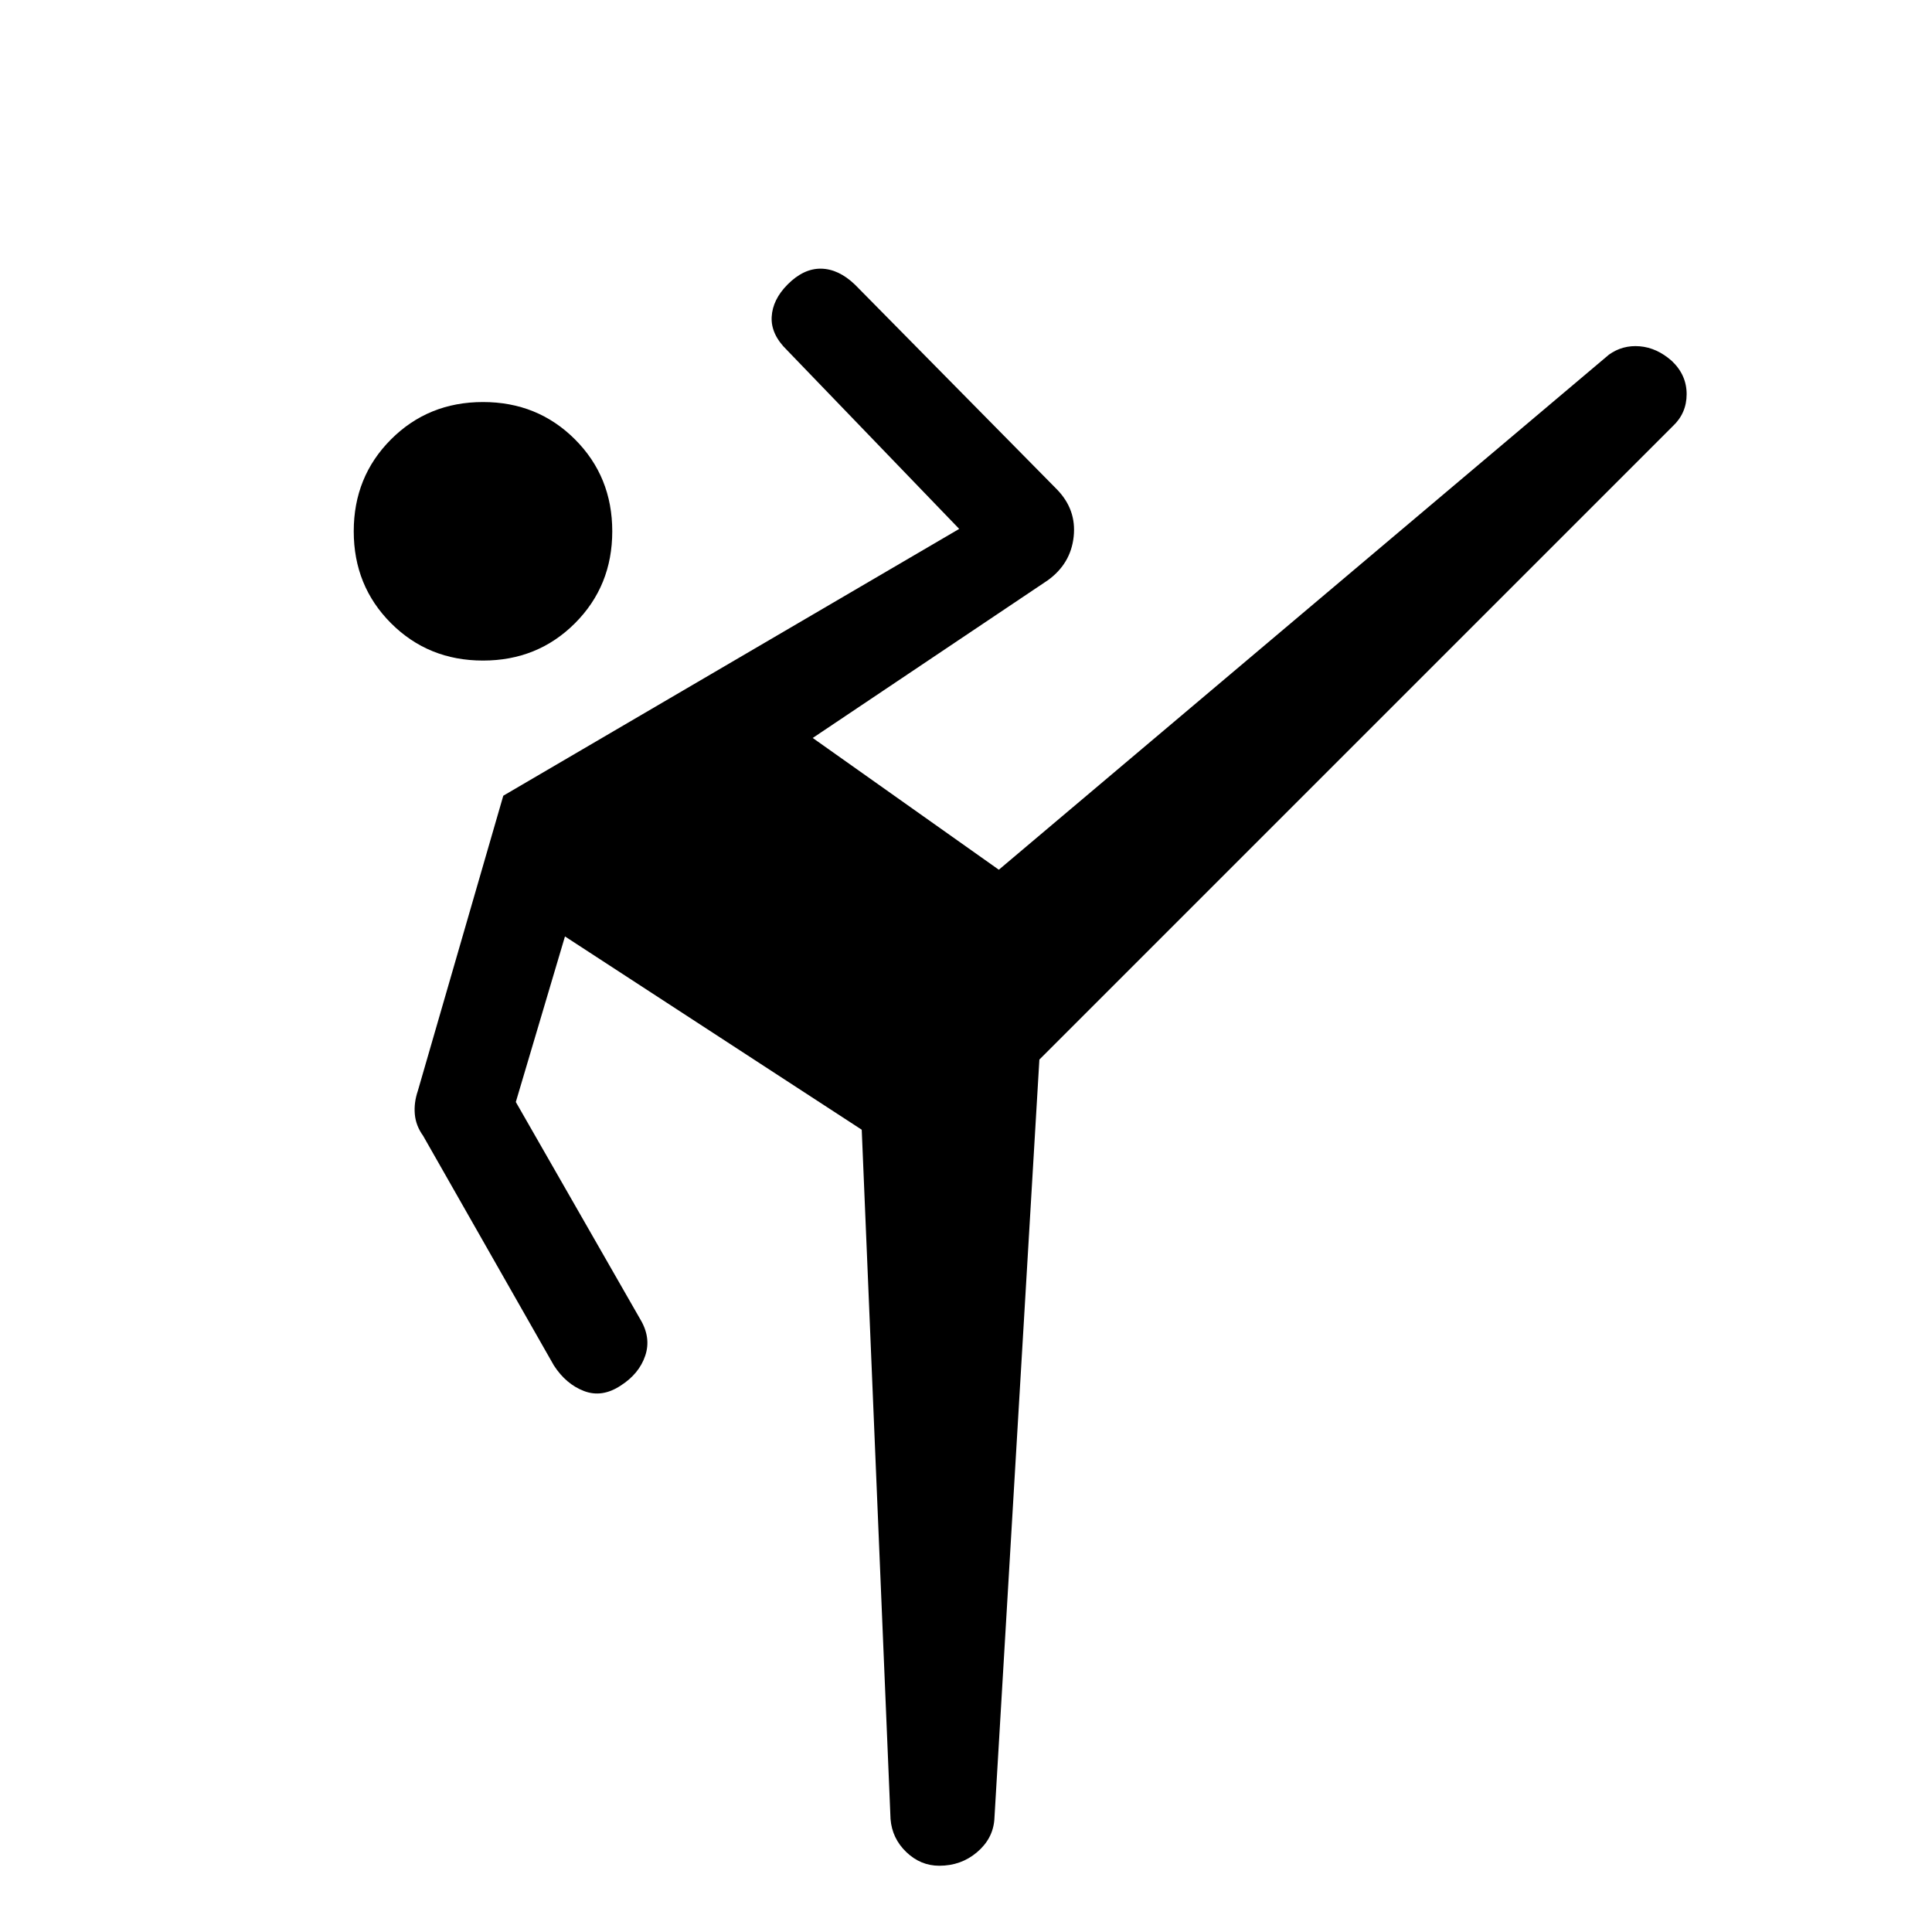 <svg xmlns="http://www.w3.org/2000/svg" height="20" viewBox="0 -960 960 960" width="20"><path d="M516.46-433.5 494.08-55.77q-.76 9.5-8.65 16.17-7.89 6.68-18.71 6.68-9.3 0-16.38-6.79-7.08-6.78-7.84-16.44l-14.31-342.5-147.46-96.04-24.42 82.27 61.77 107.84q5.57 9.23 2.53 18.23-3.03 9-12.26 14.89-9.24 6.07-18.18 2.65-8.94-3.43-14.94-12.69l-65-114.15q-3.61-5-4.11-10.71-.5-5.7 1.5-11.6l42.46-146.65 226.54-132.58L391-786.08q-8-7.8-7.56-16.42.45-8.61 7.87-16.1 7.99-8.05 16.7-7.9 8.72.16 16.84 7.96l100.29 101.68q9.82 10.05 8.36 23.53-1.46 13.48-12.92 21.71l-116.74 78.31 92.47 65.47 303.15-255.93q6.81-4.88 15.34-4.16 8.52.73 15.91 7.27 7.37 6.97 7.37 16.51 0 9.53-7 16.03L516.46-433.5ZM240-631.77q-27.15 0-45.69-18.54T175.77-696q0-27.15 18.54-45.69T240-760.23q27.15 0 45.69 18.54T304.23-696q0 27.15-18.54 45.69T240-631.77Z"/></svg>